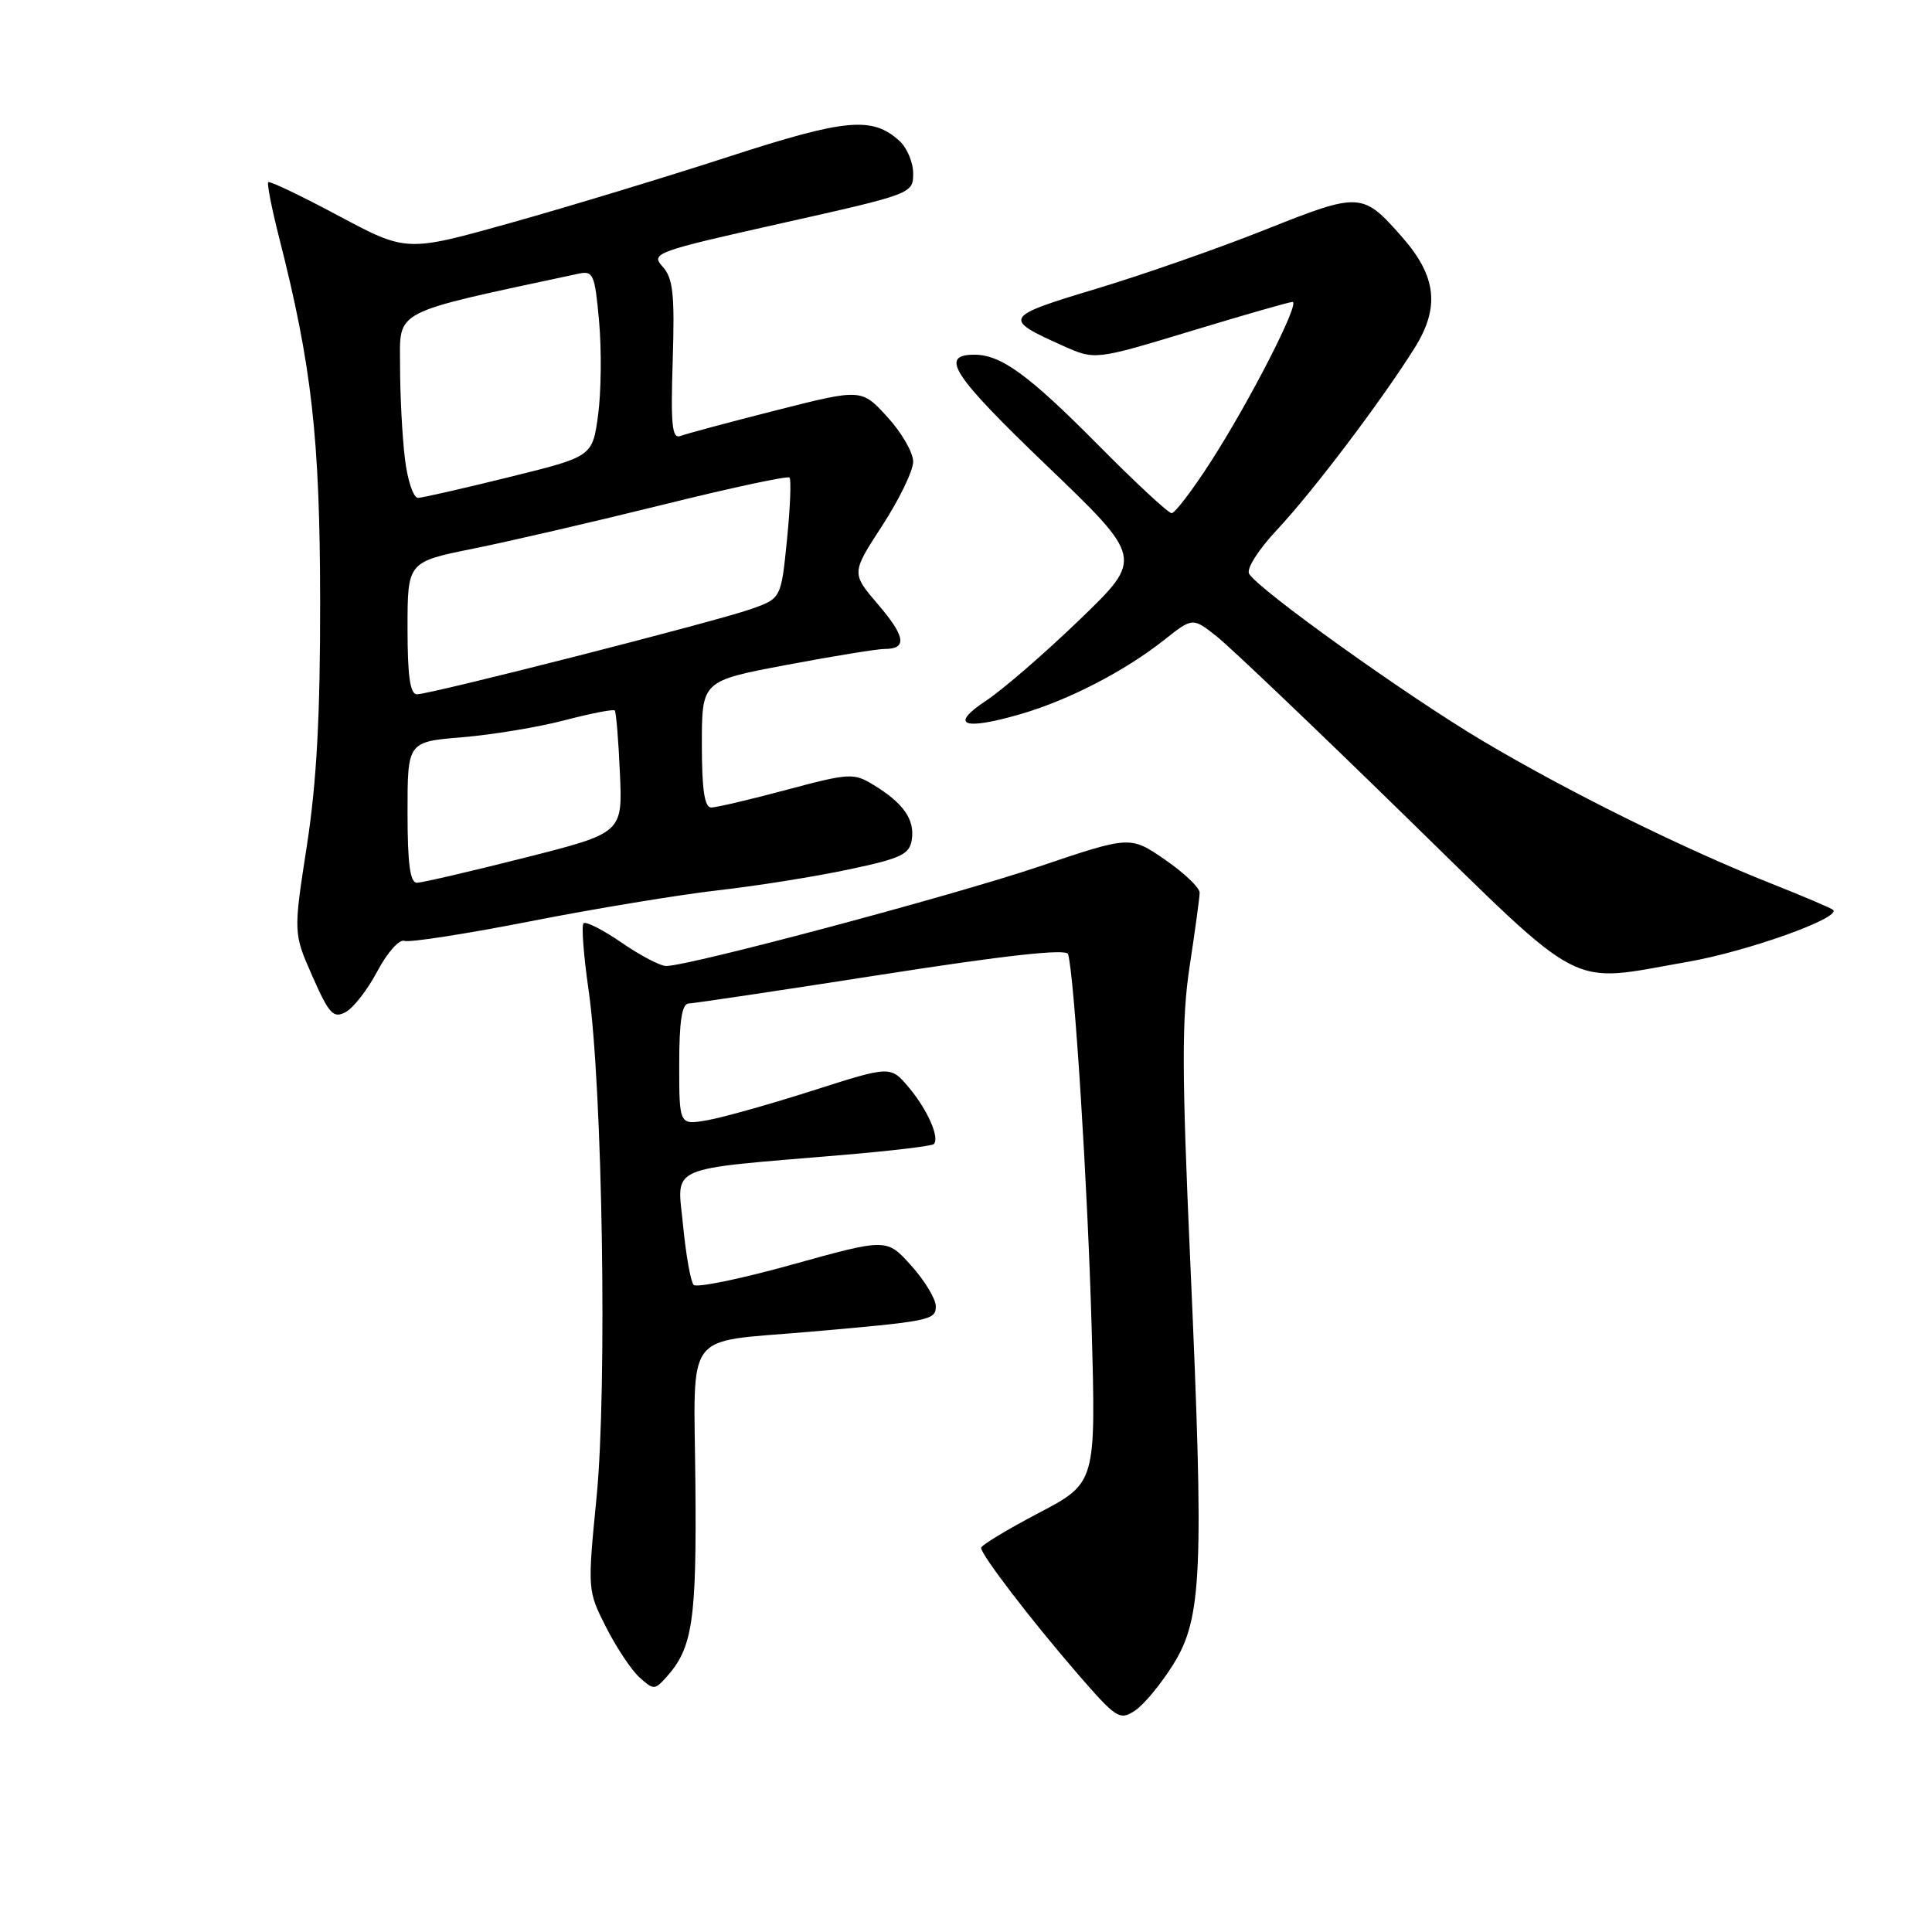 <?xml version="1.0" encoding="UTF-8" standalone="no"?>
<!DOCTYPE svg PUBLIC "-//W3C//DTD SVG 1.1//EN" "http://www.w3.org/Graphics/SVG/1.1/DTD/svg11.dtd" >
<svg xmlns="http://www.w3.org/2000/svg" xmlns:xlink="http://www.w3.org/1999/xlink" version="1.1" viewBox="0 0 256 256">
 <g >
 <path fill="currentColor"
d=" M 155.45 220.56 C 159.29 214.40 159.55 208.39 157.73 167.50 C 156.59 141.98 156.57 135.00 157.64 128.00 C 158.35 123.33 158.95 118.96 158.96 118.30 C 158.98 117.64 156.92 115.67 154.38 113.92 C 149.76 110.74 149.76 110.74 137.63 114.84 C 126.18 118.70 91.31 128.00 88.27 128.00 C 87.49 128.00 84.84 126.61 82.36 124.90 C 79.88 123.20 77.62 122.05 77.32 122.34 C 77.03 122.64 77.33 126.62 77.99 131.19 C 79.84 144.00 80.47 183.96 79.05 198.37 C 77.84 210.69 77.85 210.76 80.31 215.62 C 81.67 218.30 83.66 221.29 84.73 222.26 C 86.59 223.94 86.75 223.94 88.27 222.26 C 91.78 218.37 92.32 214.81 92.14 196.37 C 91.95 175.95 90.47 177.93 107.00 176.49 C 123.28 175.08 124.00 174.93 124.00 173.09 C 124.00 172.13 122.54 169.70 120.75 167.71 C 117.50 164.08 117.50 164.08 105.05 167.54 C 98.21 169.45 92.29 170.67 91.91 170.25 C 91.52 169.84 90.89 166.29 90.51 162.38 C 89.73 154.26 87.93 155.05 111.89 153.02 C 118.15 152.49 123.48 151.85 123.73 151.60 C 124.55 150.78 122.90 147.04 120.43 144.10 C 118.00 141.21 118.00 141.21 107.75 144.49 C 102.11 146.29 95.81 148.07 93.75 148.43 C 90.00 149.09 90.00 149.09 90.00 141.05 C 90.00 135.29 90.36 132.99 91.25 132.97 C 91.94 132.95 103.46 131.23 116.85 129.14 C 133.22 126.58 141.30 125.69 141.52 126.42 C 142.35 129.12 144.14 157.39 144.65 176.00 C 145.22 196.50 145.22 196.50 137.61 200.49 C 133.43 202.69 130.00 204.76 130.00 205.10 C 130.00 206.02 136.65 214.70 142.79 221.79 C 147.90 227.69 148.37 228.00 150.37 226.68 C 151.54 225.92 153.83 223.16 155.45 220.56 Z  M 50.02 128.66 C 51.32 126.21 52.92 124.42 53.57 124.67 C 54.22 124.92 61.74 123.75 70.26 122.08 C 78.79 120.40 89.99 118.56 95.14 117.97 C 100.29 117.39 108.10 116.14 112.50 115.20 C 119.49 113.72 120.54 113.21 120.83 111.19 C 121.20 108.55 119.68 106.40 115.74 104.00 C 113.13 102.40 112.55 102.43 104.24 104.65 C 99.44 105.94 94.94 106.99 94.25 107.00 C 93.35 107.00 93.00 104.66 93.00 98.61 C 93.00 90.22 93.00 90.22 104.25 88.10 C 110.44 86.93 116.26 85.99 117.19 85.99 C 120.23 86.01 120.00 84.36 116.37 80.12 C 112.80 75.95 112.80 75.95 116.90 69.65 C 119.15 66.19 121.00 62.37 121.00 61.17 C 121.00 59.96 119.46 57.29 117.57 55.24 C 114.15 51.50 114.15 51.50 102.84 54.37 C 96.62 55.95 90.91 57.48 90.16 57.77 C 89.05 58.19 88.86 56.34 89.14 47.73 C 89.41 38.96 89.19 36.87 87.80 35.33 C 86.20 33.56 86.79 33.34 103.57 29.58 C 120.85 25.71 121.00 25.66 121.00 22.99 C 121.00 21.52 120.18 19.57 119.18 18.67 C 115.57 15.39 112.08 15.72 96.50 20.78 C 88.25 23.46 75.28 27.40 67.68 29.53 C 53.87 33.40 53.87 33.40 44.87 28.60 C 39.92 25.95 35.73 23.95 35.54 24.14 C 35.36 24.34 36.01 27.65 36.99 31.50 C 41.30 48.41 42.39 57.99 42.42 79.50 C 42.44 94.82 41.96 103.63 40.66 112.07 C 38.87 123.64 38.87 123.64 41.40 129.37 C 43.61 134.37 44.17 134.98 45.80 134.11 C 46.83 133.56 48.73 131.11 50.02 128.66 Z  M 223.62 127.45 C 231.50 126.08 243.97 121.63 242.90 120.57 C 242.68 120.35 239.00 118.78 234.71 117.08 C 223.06 112.46 207.74 104.88 196.41 98.14 C 186.36 92.16 166.86 78.21 165.52 76.04 C 165.12 75.39 166.71 72.87 169.22 70.19 C 173.97 65.12 182.98 53.21 187.43 46.13 C 190.81 40.75 190.36 36.62 185.81 31.44 C 180.55 25.45 180.23 25.43 167.74 30.40 C 161.56 32.87 151.42 36.41 145.21 38.28 C 132.95 41.97 132.81 42.22 140.85 45.82 C 145.09 47.72 145.09 47.72 157.80 43.87 C 164.78 41.75 170.84 40.01 171.26 40.01 C 172.34 40.00 165.58 53.21 160.39 61.25 C 158.00 64.96 155.68 68.00 155.25 68.00 C 154.81 68.00 150.42 63.92 145.48 58.93 C 136.32 49.68 132.65 47.00 129.11 47.00 C 124.44 47.00 126.20 49.70 138.61 61.61 C 151.50 73.97 151.50 73.97 143.10 82.07 C 138.49 86.52 132.89 91.37 130.68 92.83 C 125.72 96.11 127.60 96.84 135.28 94.61 C 141.62 92.76 149.03 88.93 154.24 84.81 C 158.04 81.80 158.04 81.80 161.27 84.37 C 163.05 85.79 174.18 96.39 186.00 107.94 C 210.40 131.75 207.52 130.26 223.62 127.45 Z  M 54.00 107.64 C 54.00 98.29 54.00 98.29 61.25 97.69 C 65.24 97.36 71.34 96.35 74.81 95.44 C 78.28 94.53 81.27 93.95 81.46 94.14 C 81.64 94.34 81.95 98.07 82.14 102.43 C 82.50 110.37 82.50 110.37 69.50 113.66 C 62.35 115.47 55.94 116.96 55.25 116.97 C 54.34 116.99 54.00 114.48 54.00 107.64 Z  M 54.00 83.23 C 54.00 74.45 54.00 74.45 62.75 72.69 C 67.56 71.72 78.85 69.10 87.83 66.88 C 96.81 64.65 104.37 63.03 104.61 63.28 C 104.86 63.53 104.71 67.23 104.28 71.52 C 103.50 79.30 103.50 79.30 99.50 80.71 C 94.76 82.38 57.06 91.99 55.25 92.00 C 54.34 92.00 54.00 89.58 54.00 83.23 Z  M 53.65 60.75 C 53.30 57.86 53.01 52.35 53.01 48.50 C 53.01 40.91 51.60 41.64 76.64 36.27 C 78.62 35.84 78.82 36.32 79.39 42.65 C 79.72 46.42 79.66 51.97 79.25 55.00 C 78.50 60.50 78.50 60.50 67.50 63.21 C 61.45 64.71 56.00 65.95 55.39 65.97 C 54.78 65.98 53.99 63.64 53.65 60.75 Z "/>
</g>
</svg>